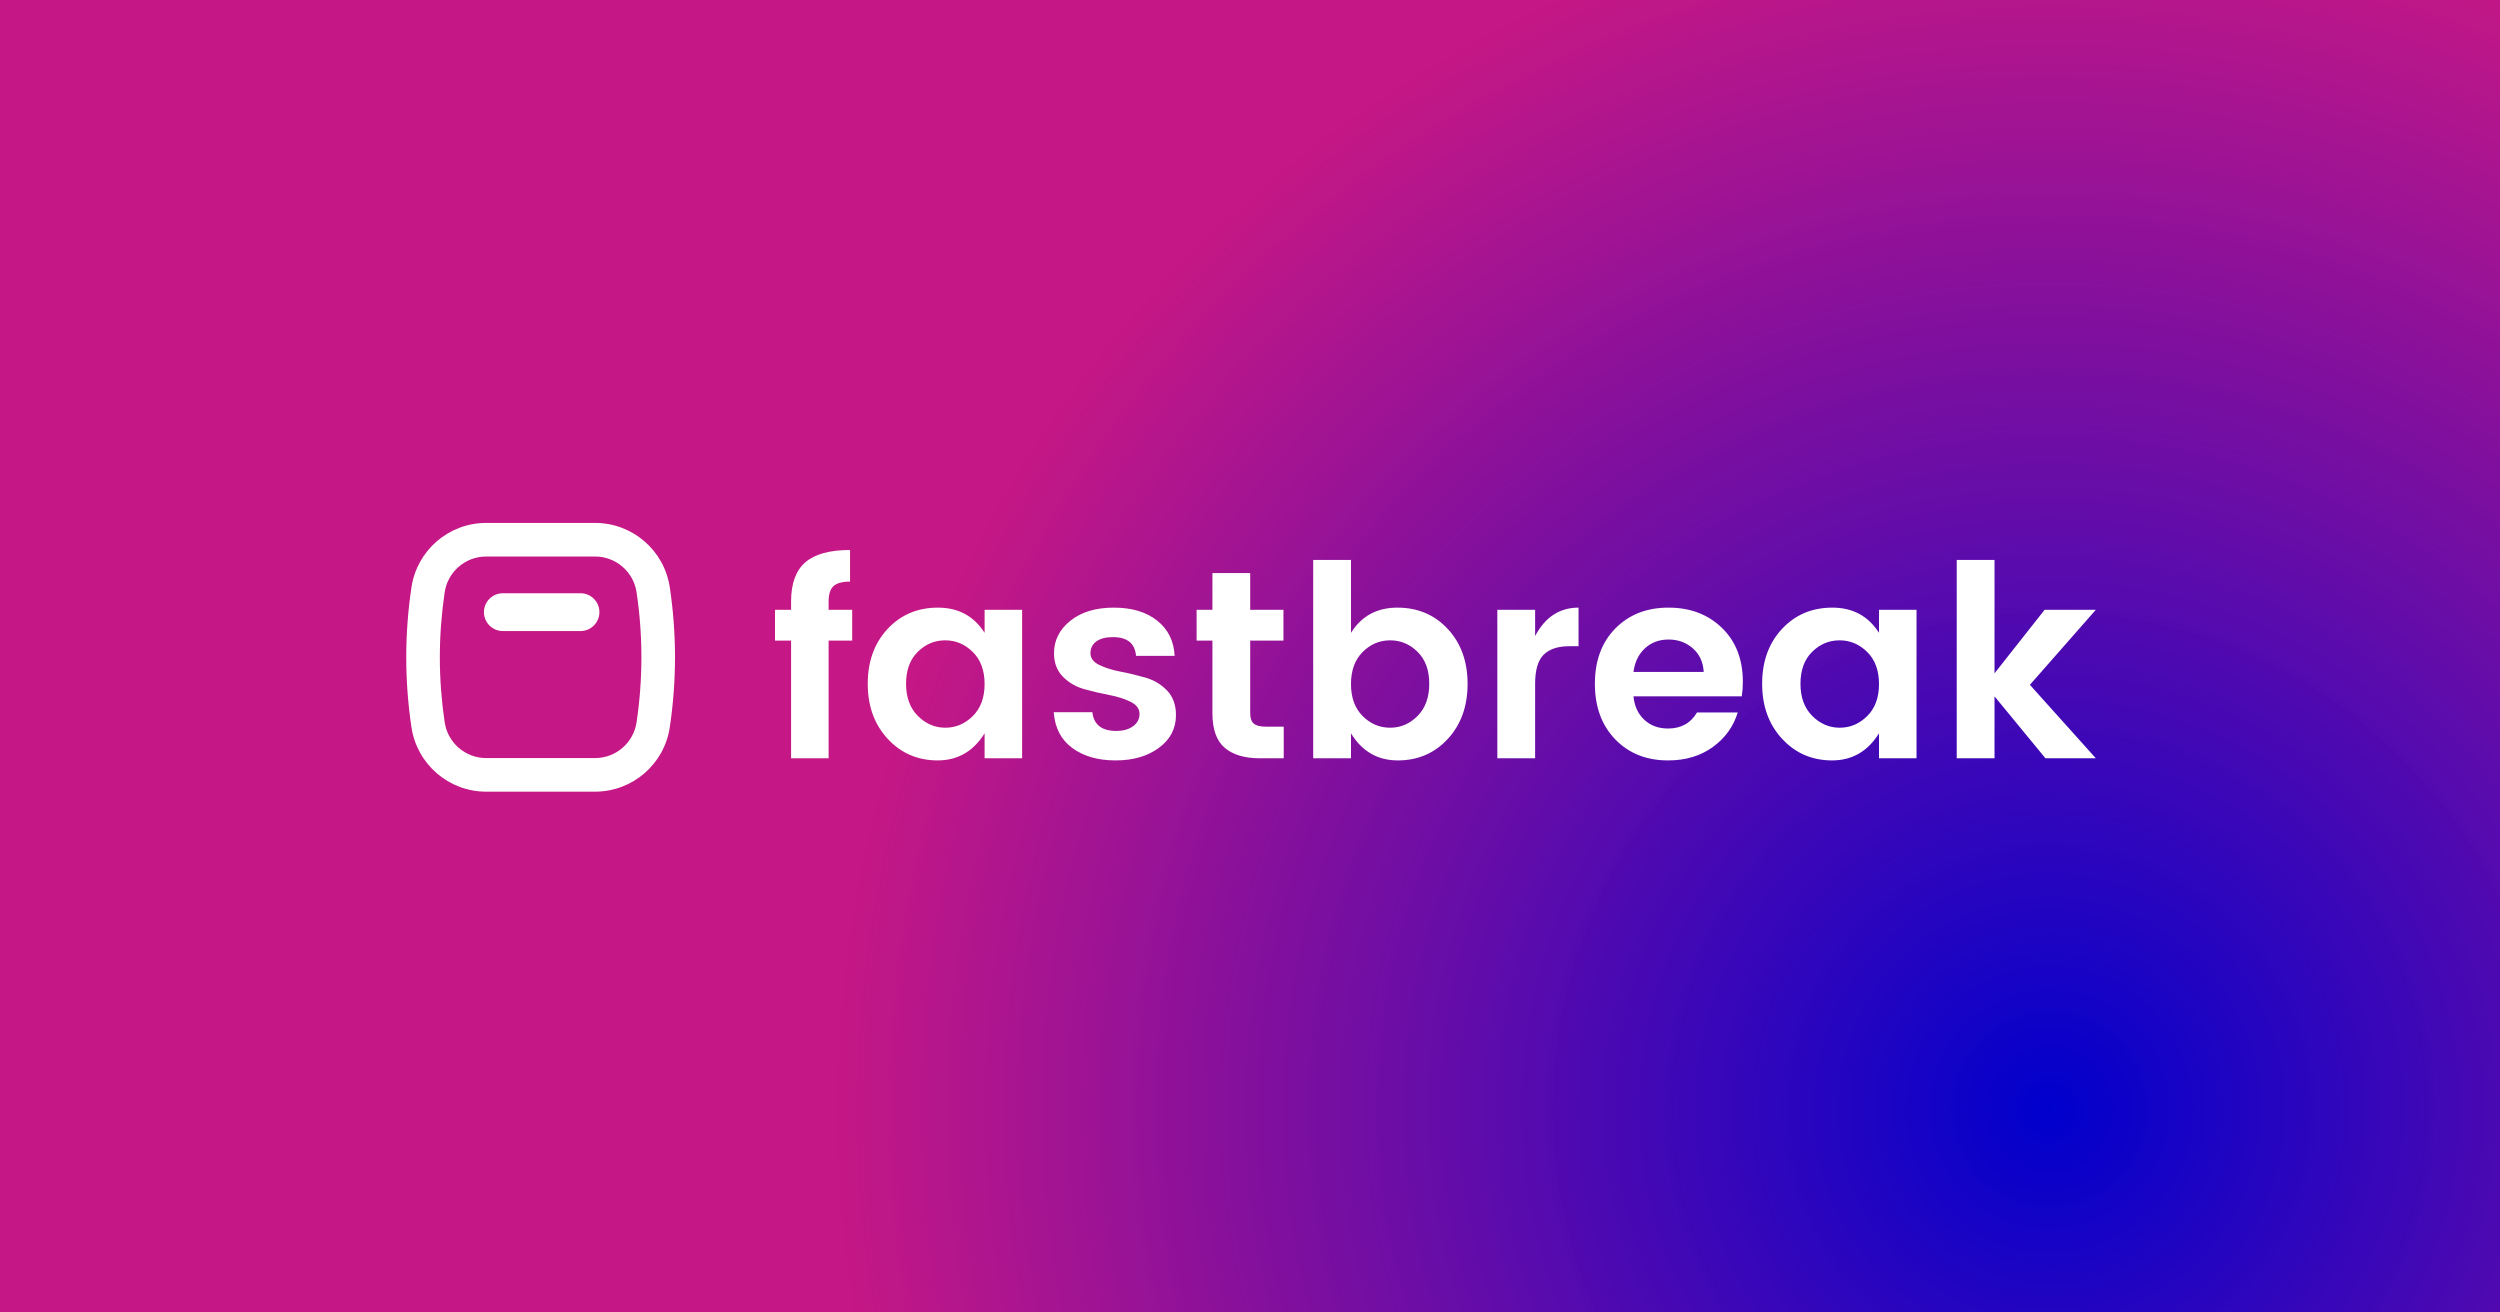 <svg xmlns="http://www.w3.org/2000/svg" width="1200" height="630" viewBox="0 0 1200 630">
  <rect x="0" y="0" width="1200" height="630" fill="#808080" stroke="none"/>
  <defs>
    <radialGradient id="fastbreak-a" cx="82.059%" cy="84.524%" r="92.83%" fx="82.059%" fy="84.524%" gradientTransform="matrix(0 1 -.525 0 1.264 .025)">
      <stop offset="0%" stop-color="#0000CD"/>
      <stop offset="100%" stop-color="#C71585" stop-opacity=".976"/>
    </radialGradient>
  </defs>
  <g fill="none" fill-rule="evenodd">
    <rect width="1200" height="630" fill="url(#fastbreak-a)"/>
    <g fill="#FFF" transform="translate(195 251)">
      <path d="M214.052,41.692 L214.052,56.488 L202.731,56.488 L202.731,112.971 L184.719,112.971 L184.719,56.488 L177,56.488 L177,41.692 L184.719,41.692 L184.719,37.703 C184.719,29.126 186.992,22.864 191.538,18.918 C196.083,14.973 203.245,13 213.023,13 L213.023,28.182 C209.249,28.182 206.59,28.911 205.046,30.369 C203.502,31.828 202.731,34.272 202.731,37.703 L202.731,41.692 L214.052,41.692 Z M277.606,77.331 C277.606,70.812 275.719,65.687 271.946,61.956 C268.172,58.225 263.755,56.359 258.694,56.359 C253.634,56.359 249.238,58.203 245.508,61.892 C241.777,65.58 239.911,70.684 239.911,77.203 C239.911,83.721 241.798,88.868 245.572,92.642 C249.346,96.416 253.741,98.303 258.759,98.303 C263.776,98.303 268.172,96.438 271.946,92.706 C275.719,88.975 277.606,83.85 277.606,77.331 Z M221.514,77.203 C221.514,66.481 224.687,57.71 231.034,50.891 C237.381,44.072 245.443,40.662 255.221,40.662 C264.998,40.662 272.46,44.694 277.606,52.757 L277.606,41.692 L295.618,41.692 L295.618,112.971 L277.606,112.971 L277.606,101.005 C272.203,109.668 264.698,114 255.092,114 C245.486,114 237.488,110.548 231.098,103.643 C224.709,96.738 221.514,87.924 221.514,77.203 Z M310.927,62.535 C310.927,56.359 313.543,51.17 318.775,46.967 C324.007,42.764 330.954,40.662 339.617,40.662 C348.28,40.662 355.227,42.742 360.459,46.903 C365.691,51.063 368.478,56.702 368.821,63.822 L350.295,63.822 C349.78,57.817 346.092,54.815 339.231,54.815 C335.8,54.815 333.141,55.501 331.254,56.874 C329.368,58.246 328.424,60.133 328.424,62.535 C328.424,64.937 329.839,66.824 332.67,68.196 C335.5,69.569 338.931,70.641 342.962,71.413 C346.993,72.185 351.003,73.15 354.991,74.308 C358.979,75.466 362.388,77.524 365.219,80.483 C368.049,83.443 369.464,87.367 369.464,92.256 C369.464,98.689 366.741,103.921 361.295,107.953 C355.849,111.984 348.901,114 340.453,114 C332.005,114 325.079,112.006 319.676,108.017 C314.272,104.029 311.313,98.303 310.799,90.841 L329.325,90.841 C330.011,96.845 333.827,99.847 340.775,99.847 C344.12,99.847 346.821,99.097 348.88,97.596 C350.938,96.094 351.968,94.122 351.968,91.677 C351.968,89.232 350.552,87.303 347.722,85.887 C344.892,84.472 341.461,83.378 337.43,82.606 C333.399,81.834 329.389,80.891 325.401,79.776 C321.413,78.661 318.003,76.666 315.173,73.793 C312.343,70.92 310.927,67.167 310.927,62.535 Z M412.563,97.789 L421.183,97.789 L421.183,112.971 L409.733,112.971 C402.442,112.971 396.824,111.298 392.879,107.953 C388.934,104.608 386.961,99.075 386.961,91.355 L386.961,56.488 L379.371,56.488 L379.371,41.692 L386.961,41.692 L386.961,24.065 L405.101,24.065 L405.101,41.692 L421.054,41.692 L421.054,56.488 L405.101,56.488 L405.101,91.355 C405.101,93.671 405.659,95.323 406.774,96.309 C407.889,97.295 409.818,97.789 412.563,97.789 Z M491.041,77.203 C491.041,70.684 489.176,65.58 485.445,61.892 C481.714,58.203 477.318,56.359 472.258,56.359 C467.197,56.359 462.802,58.225 459.071,61.956 C455.34,65.687 453.474,70.812 453.474,77.331 C453.474,83.85 455.34,88.975 459.071,92.706 C462.802,96.438 467.197,98.303 472.258,98.303 C477.318,98.303 481.714,96.416 485.445,92.642 C489.176,88.868 491.041,83.721 491.041,77.203 Z M453.474,52.757 C458.535,44.694 465.954,40.662 475.731,40.662 C485.509,40.662 493.571,44.072 499.918,50.891 C506.265,57.71 509.438,66.502 509.438,77.267 C509.438,88.032 506.265,96.845 499.918,103.707 C493.571,110.569 485.573,114 475.924,114 C466.275,114 458.792,109.668 453.474,101.005 L453.474,112.971 L435.334,112.971 L435.334,17.761 L453.474,17.761 L453.474,52.757 Z M541.859,41.692 L541.859,54.301 C546.662,45.208 553.609,40.662 562.7,40.662 L562.7,59.19 L558.198,59.19 C552.794,59.19 548.72,60.541 545.976,63.243 C543.231,65.945 541.859,70.598 541.859,77.203 L541.859,112.971 L523.719,112.971 L523.719,41.692 L541.859,41.692 Z M605.67,114 C595.292,114 586.844,110.633 580.326,103.9 C573.807,97.167 570.548,88.268 570.548,77.203 C570.548,66.138 573.829,57.281 580.39,50.634 C586.952,43.986 595.443,40.662 605.863,40.662 C616.284,40.662 624.84,43.9 631.53,50.376 C638.22,56.852 641.565,65.494 641.565,76.302 C641.565,78.789 641.393,81.105 641.05,83.25 L589.074,83.25 C589.503,87.882 591.218,91.613 594.22,94.443 C597.222,97.274 601.039,98.689 605.67,98.689 C611.932,98.689 616.563,96.116 619.565,90.969 L639.12,90.969 C637.062,97.746 633.073,103.278 627.155,107.567 C621.237,111.856 614.076,114 605.67,114 Z M617.571,60.219 C614.354,57.389 610.474,55.973 605.928,55.973 C601.382,55.973 597.587,57.389 594.542,60.219 C591.497,63.05 589.675,66.824 589.074,71.541 L622.781,71.541 C622.524,66.824 620.787,63.05 617.571,60.219 Z M706.92,77.331 C706.92,70.812 705.033,65.687 701.259,61.956 C697.486,58.225 693.068,56.359 688.008,56.359 C682.948,56.359 678.552,58.203 674.821,61.892 C671.09,65.58 669.225,70.684 669.225,77.203 C669.225,83.721 671.112,88.868 674.886,92.642 C678.659,96.416 683.055,98.303 688.072,98.303 C693.09,98.303 697.486,96.438 701.259,92.706 C705.033,88.975 706.92,83.85 706.92,77.331 Z M650.828,77.203 C650.828,66.481 654.001,57.71 660.348,50.891 C666.695,44.072 674.757,40.662 684.534,40.662 C694.312,40.662 701.774,44.694 706.92,52.757 L706.92,41.692 L724.931,41.692 L724.931,112.971 L706.92,112.971 L706.92,101.005 C701.517,109.668 694.012,114 684.406,114 C674.8,114 666.802,110.548 660.412,103.643 C654.022,96.738 650.828,87.924 650.828,77.203 Z M762.369,112.971 L744.229,112.971 L744.229,17.761 L762.369,17.761 L762.369,72.185 L786.427,41.692 L811,41.692 L779.351,77.717 L811,112.971 L786.813,112.971 L762.369,83.25 L762.369,112.971 Z"/>
      <path fill-rule="nonzero" d="M38.38,16.125 C28.393,16.125 19.911,23.439 18.443,33.318 C16.897,43.72 16.125,54.111 16.125,64.5 C16.125,74.889 16.897,85.28 18.443,95.682 C19.911,105.561 28.393,112.875 38.38,112.875 L90.62,112.875 C100.607,112.875 109.089,105.561 110.557,95.682 C112.103,85.28 112.875,74.889 112.875,64.5 C112.875,54.111 112.103,43.72 110.557,33.318 C109.089,23.439 100.607,16.125 90.62,16.125 L38.38,16.125 Z M38.38,0 L90.62,0 C108.597,4.09381083e-08 123.864,13.165 126.507,30.947 C128.169,42.132 129,53.316 129,64.5 C129,75.684 128.169,86.868 126.507,98.053 C123.864,115.835 108.597,129 90.62,129 L38.38,129 C20.403,129 5.136,115.835 2.493,98.053 C0.831,86.868 6.84833336e-16,75.684 0,64.5 C0,53.316 0.831,42.132 2.493,30.947 C5.136,13.165 20.403,3.30242663e-15 38.38,0 Z M46.359,33.762 C41.35,33.762 37.289,37.823 37.289,42.832 C37.289,47.841 41.35,51.902 46.359,51.902 L83.648,51.902 C88.658,51.902 92.719,47.841 92.719,42.832 C92.719,37.823 88.658,33.762 83.648,33.762 L46.359,33.762 Z"/>
    </g>
  </g>
</svg>
